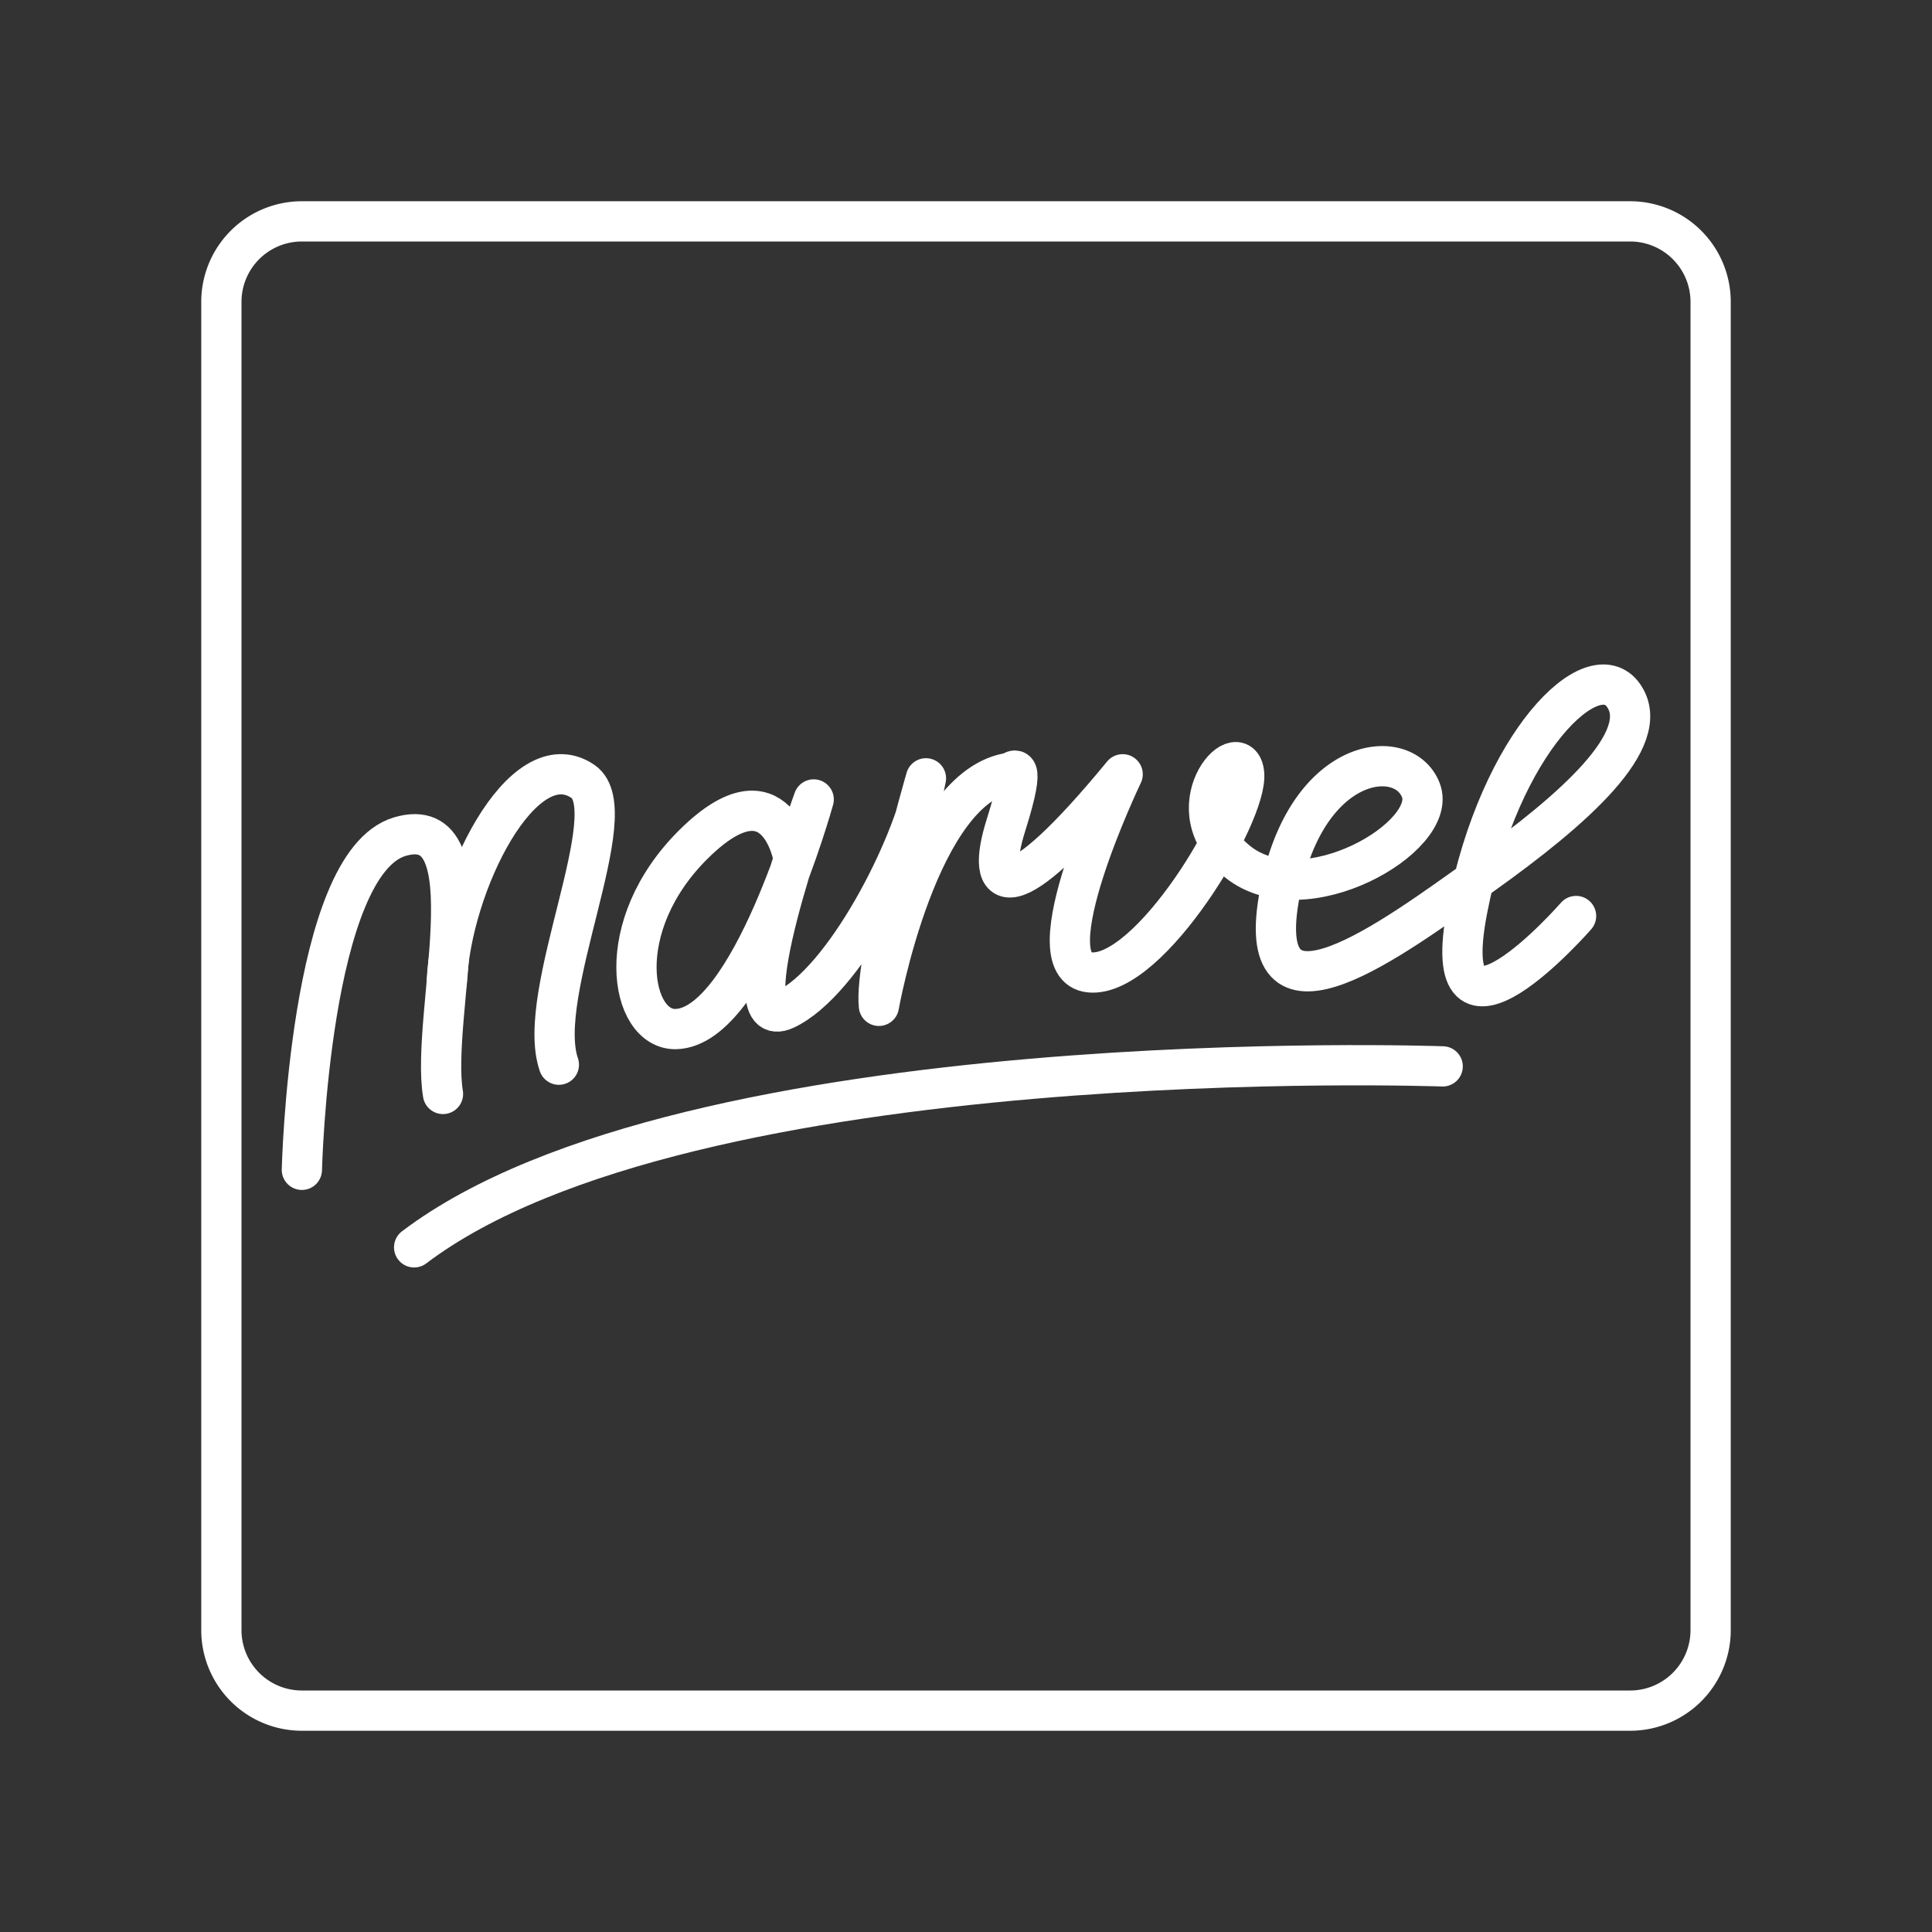 <svg xmlns="http://www.w3.org/2000/svg" viewBox="0 0 48 48"><rect x="0" y="0" width="48" height="48" fill="#333333" stroke="none"/><defs><style>.a{fill:none;stroke:#fff;stroke-linecap:round;stroke-linejoin:round;}</style></defs><path class="a" d="M7.5,29.064s.182-7.612,2.434-8.278c2.268-.67.752,4.474,1.072,6.393"/><path class="a" d="M11.1,24.403c.1-2.422,1.889-6.01,3.384-4.988,1.073.734-1.212,5.269-.599,7.037"/><path class="a" d="M19.719,21.343s-.399-2.425-2.476-.379-1.587,4.633-.45,4.603c1.857-.048,3.423-5.705,3.423-5.705s-2.15,5.889-.705,5.216,3.163-3.984,3.494-5.741c0,0-1.294,4.462-1.169,5.653,0,0,.978-5.507,3.287-5.795,0,0,.421-.441-.126,1.292s.1,2.149,2.895-1.25c0,0-2.296,4.787-.812,4.922s3.925-3.932,3.83-4.938-1.81.863-.159,2.19,4.988-.621,4.552-1.773-2.93-.854-3.533,2.699,2.804,1.004,5.065-.609,4.253-3.366,3.504-4.446c-.754-1.089-3.079,1.15-3.885,5.325s2.703.151,2.703.151"/><path class="a" d="M35.843,26.494s-18.73-.673-25.554,4.496"/><path class="a" d="M40.5,5.5H7.5a2,2,0,0,0-2,2v33a2,2,0,0,0,2,2h33a2,2,0,0,0,2-2V7.5A2,2,0,0,0,40.5,5.5Z"/></svg>